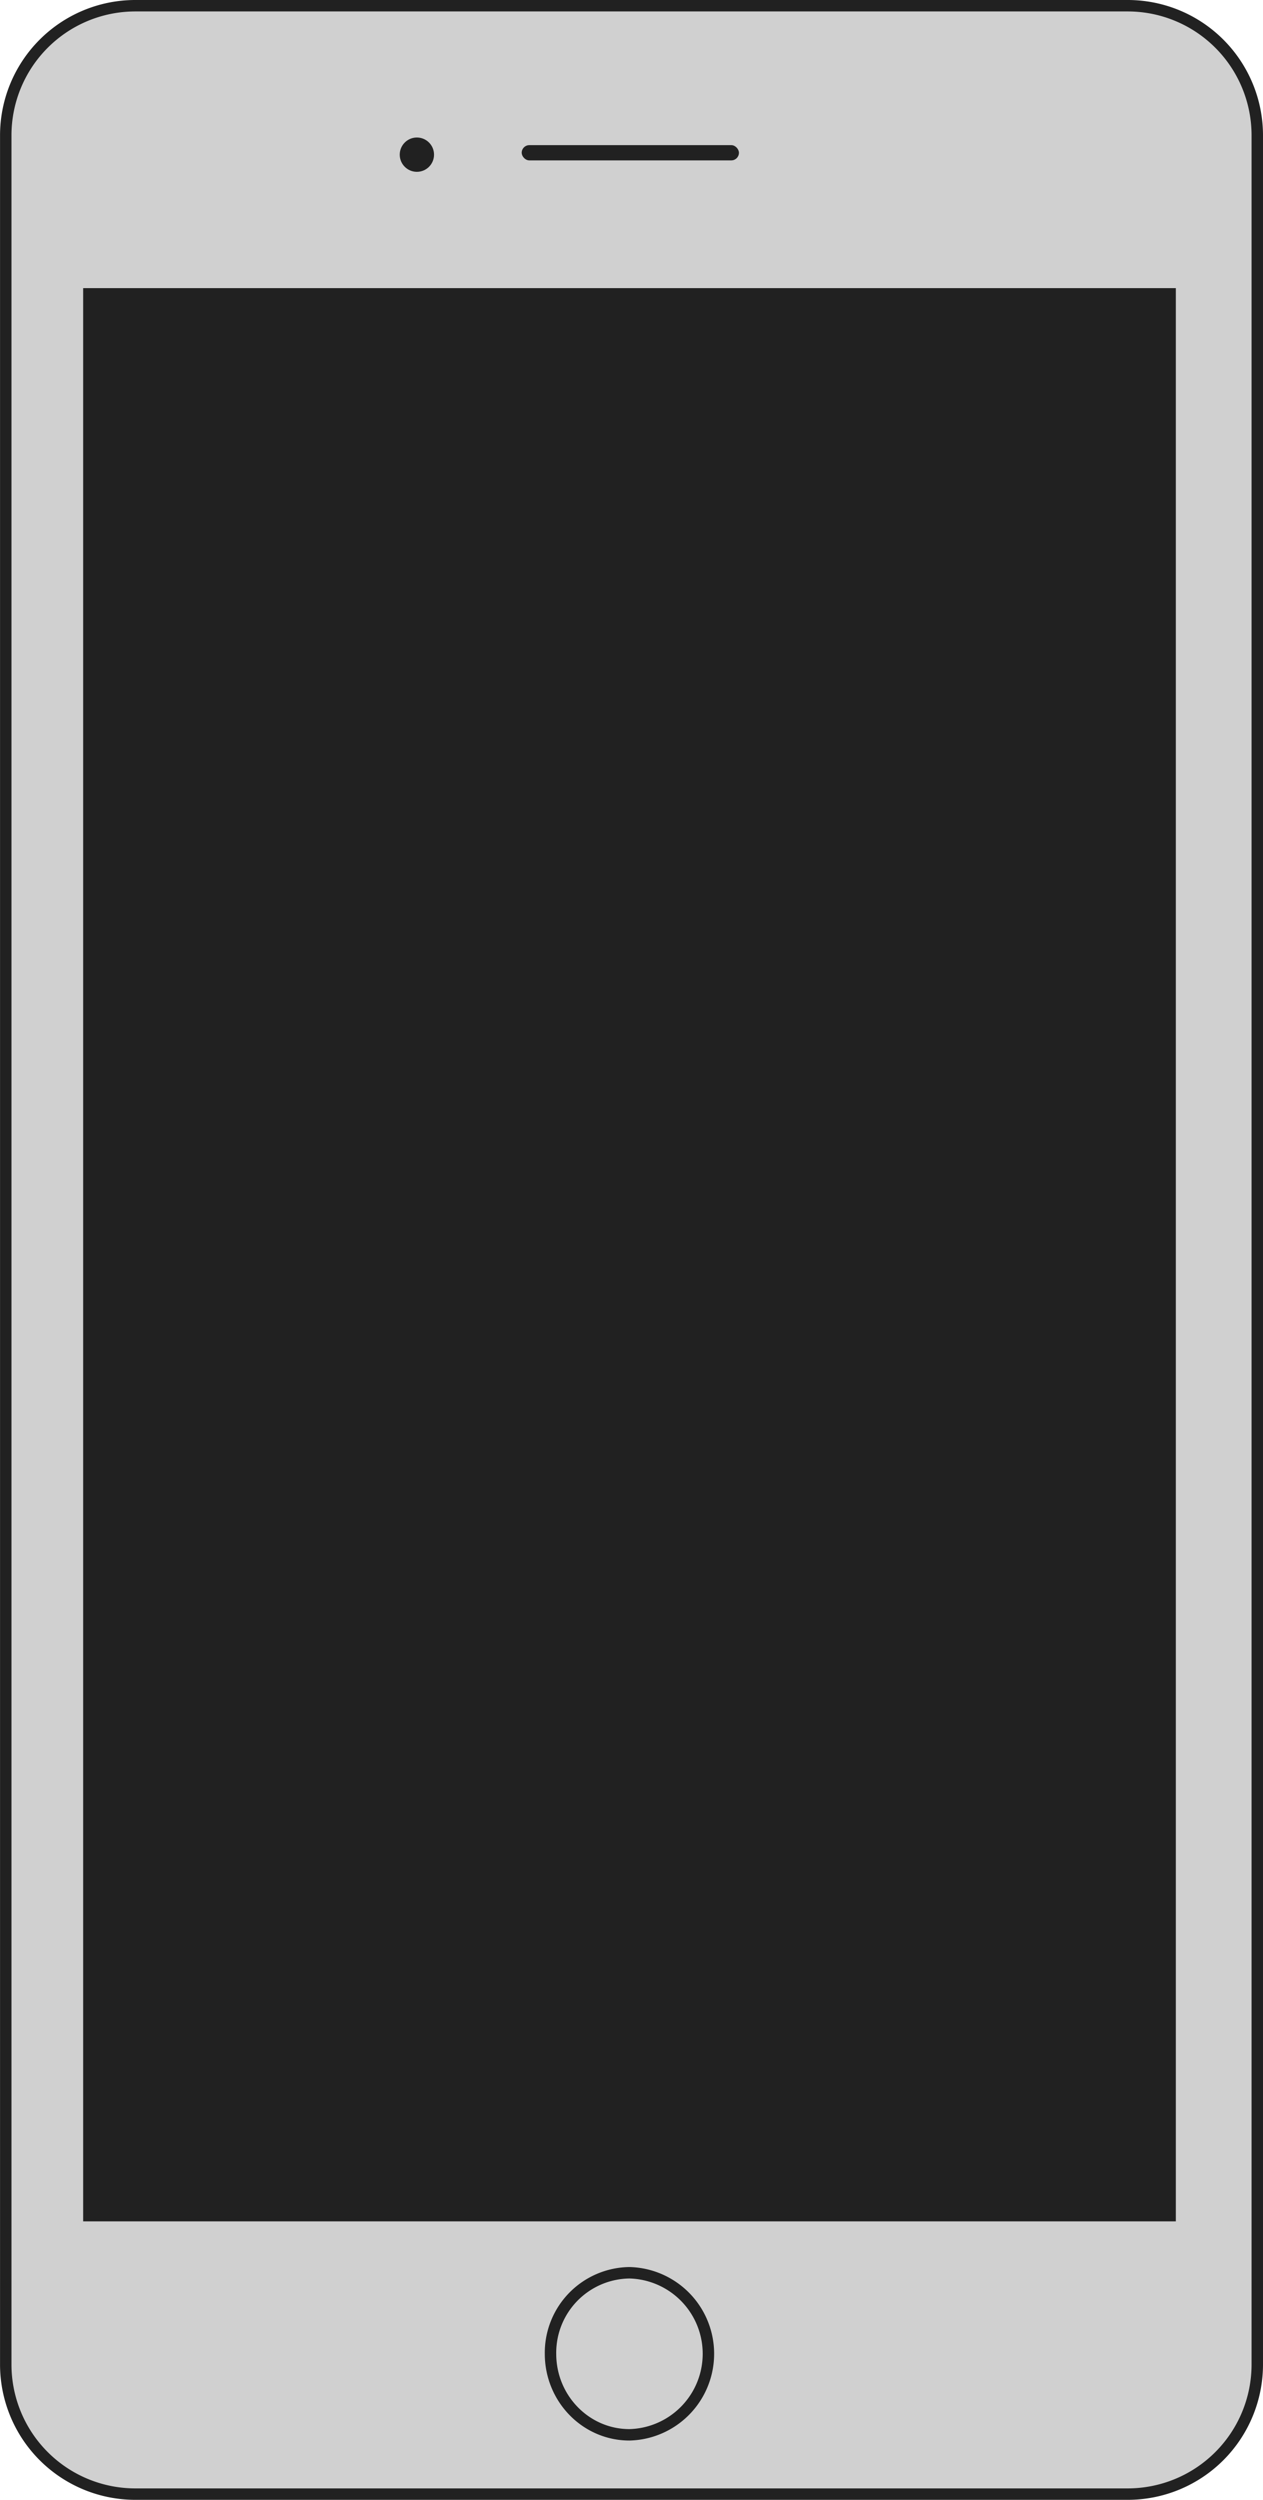 <svg id="Mobile" xmlns="http://www.w3.org/2000/svg" width="331.38" height="655.56" viewBox="0 0 331.38 655.56">
  <defs>
    <style>
      .cls-1 {
        fill: #d0d0d0;
      }

      .cls-1, .cls-4 {
        stroke: #212121;
        stroke-width: 3px;
      }

      .cls-1, .cls-2, .cls-4 {
        fill-rule: evenodd;
      }

      .cls-2, .cls-3 {
        fill: #212121;
      }

      .cls-4 {
        fill: none;
      }
    </style>
  </defs>
  <path id="Прямоугольник_7" data-name="Прямоугольник 7" class="cls-1" d="M2086.63,2323.44H2347a34,34,0,0,1,34,34V2942a34,34,0,0,1-34,34H2086.63a34,34,0,0,1-34-34V2357.44A34,34,0,0,1,2086.63,2323.44Z" transform="translate(-2051.12 -2321.94)"/>
  <path id="Прямоугольник_6" data-name="Прямоугольник 6" class="cls-2" d="M2072.94,2397.5h286.69v506.97H2072.94V2397.5Z" transform="translate(-2051.12 -2321.94)"/>
  <circle id="Эллипс_3" data-name="Эллипс 3" class="cls-3" cx="109.38" cy="40.56" r="4.5"/>
  <rect id="Прямоугольник_8" data-name="Прямоугольник 8" class="cls-3" x="136.88" y="38.06" width="57" height="4" rx="2" ry="2"/>
  <path id="Эллипс_2" data-name="Эллипс 2" class="cls-4" d="M2216.28,2917.95a21.257,21.257,0,0,1,0,42.5c-11.44,0-20.72-9.52-20.72-21.25A20.99,20.99,0,0,1,2216.28,2917.95Z" transform="translate(-2051.12 -2321.94)"/>
</svg>
